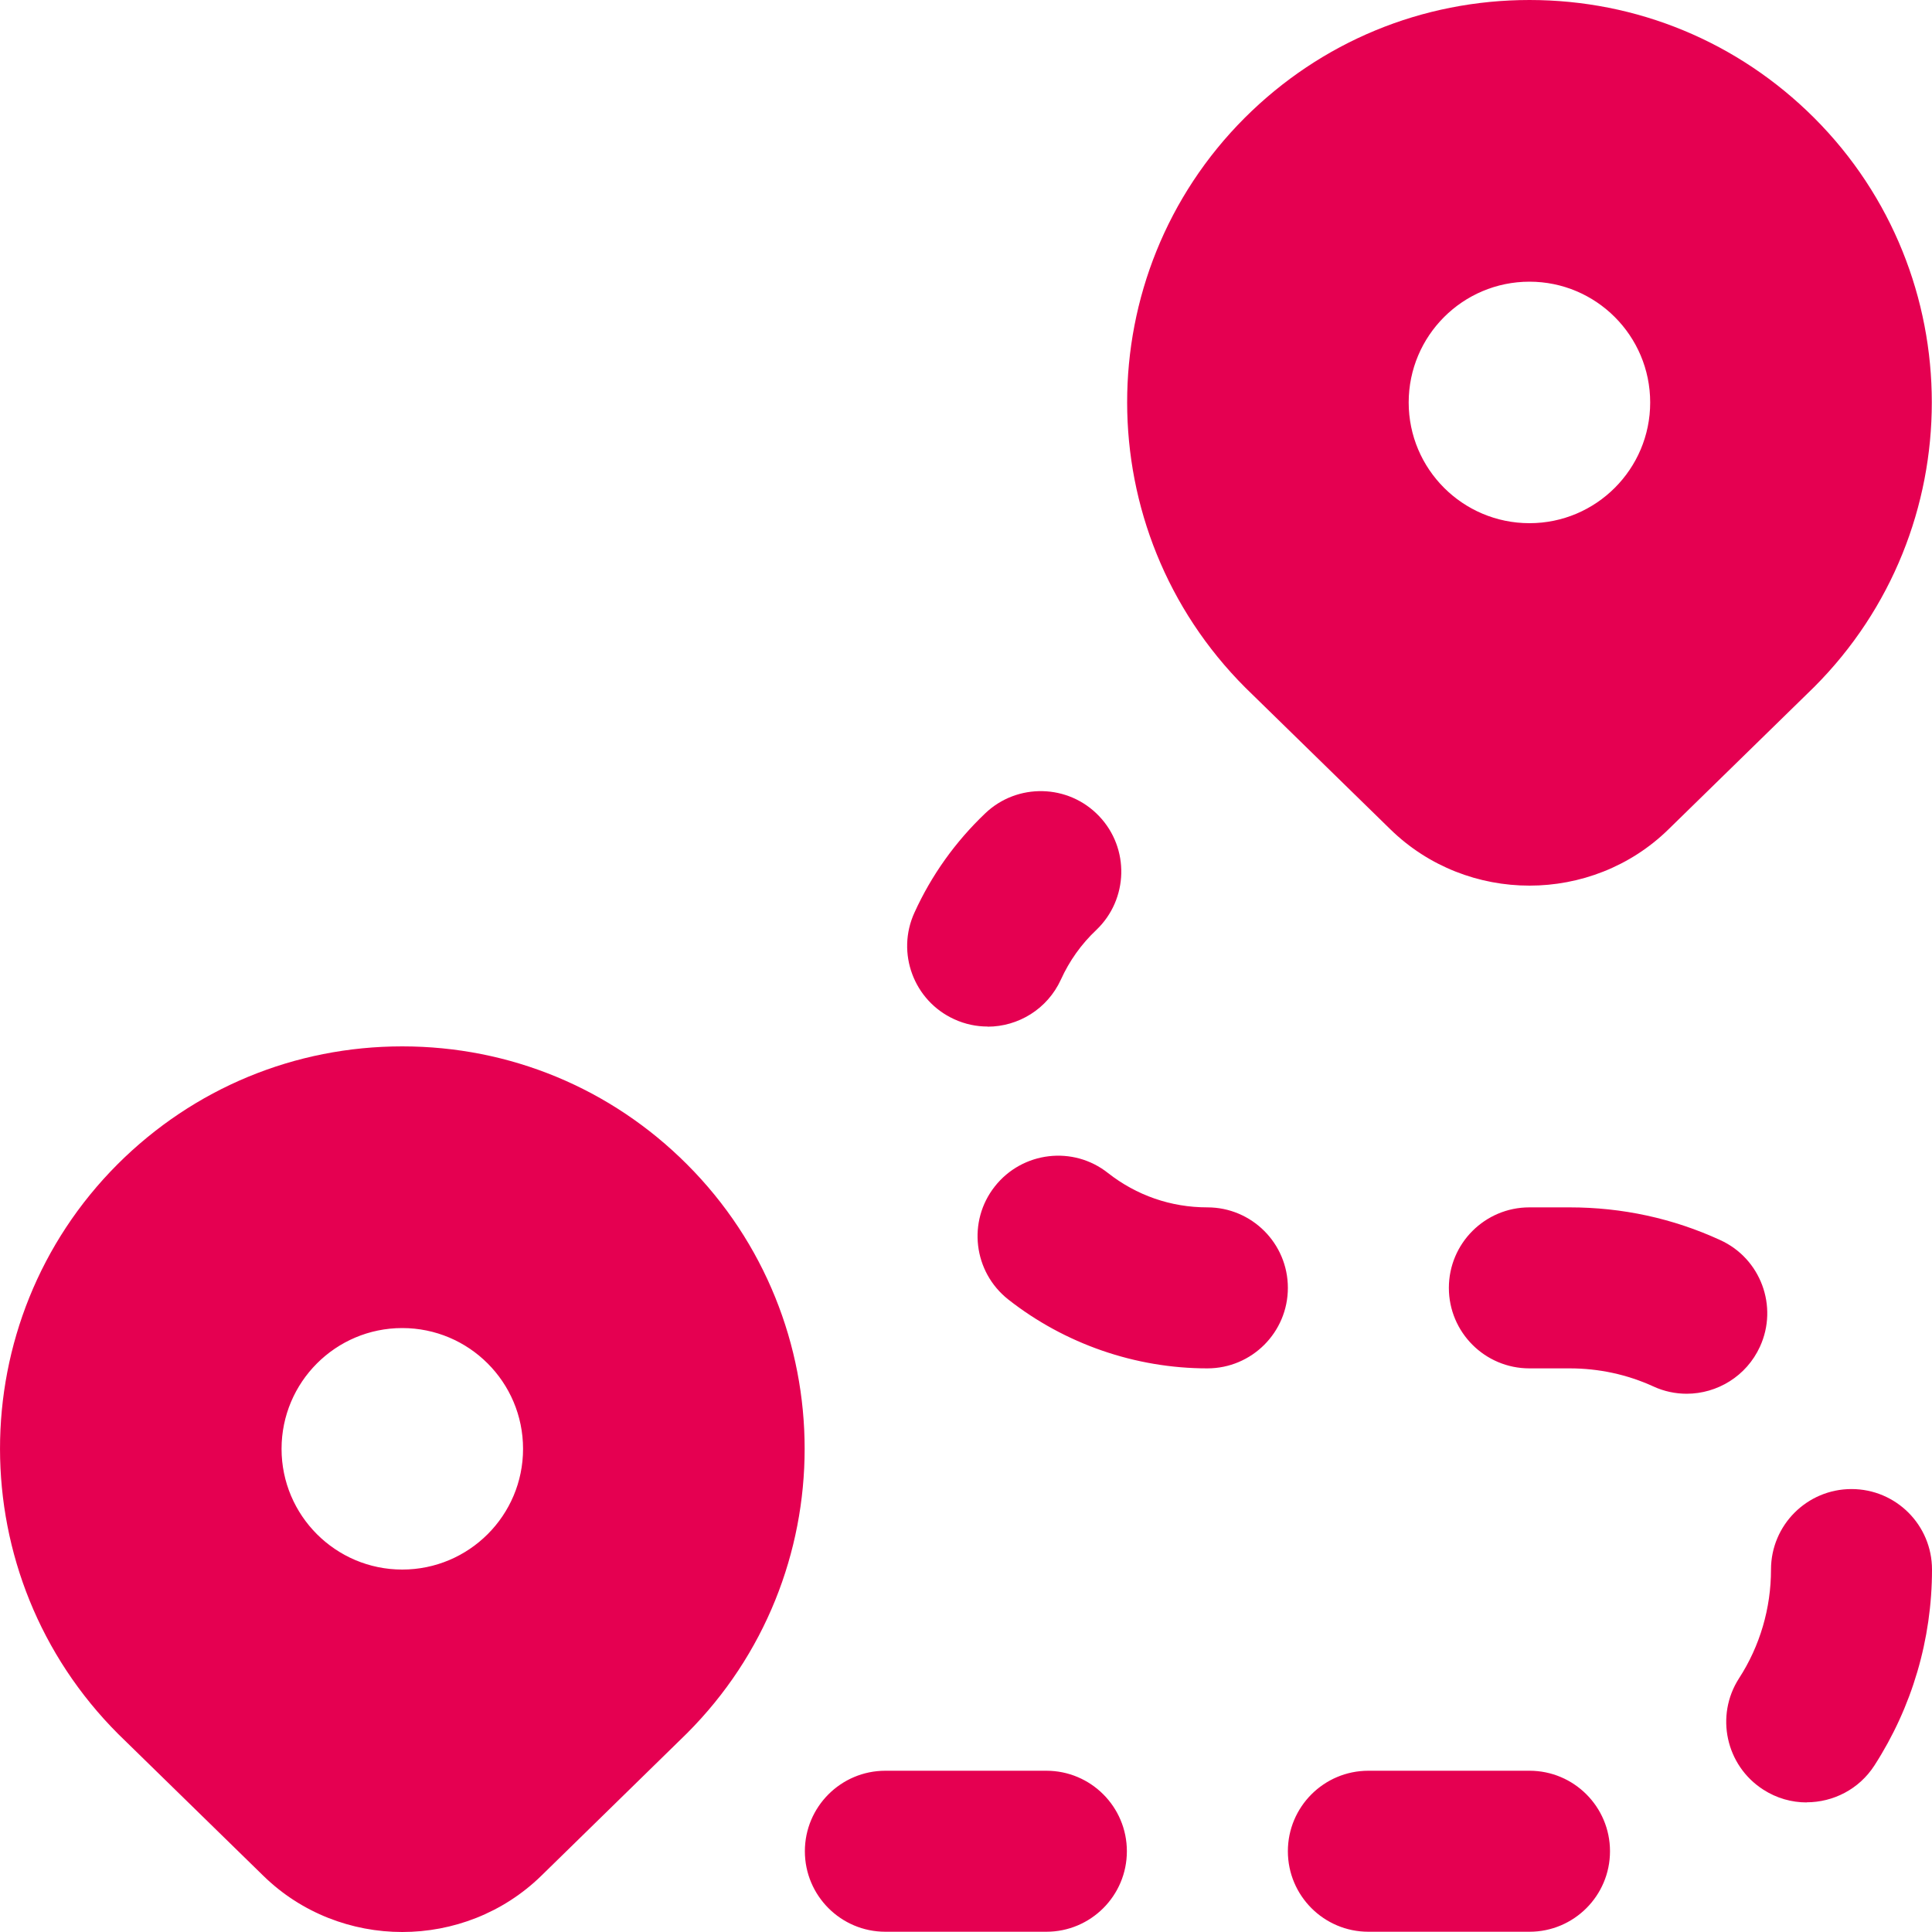 <svg width="15" height="15" viewBox="0 0 15 15" fill="none" xmlns="http://www.w3.org/2000/svg">
<path d="M11.875 14.998H10.624C10.279 14.998 9.999 14.718 9.999 14.373C9.999 14.028 10.279 13.748 10.624 13.748H11.875C12.22 13.748 12.5 14.028 12.5 14.373C12.5 14.718 12.22 14.998 11.875 14.998ZM8.124 14.998H6.874C6.529 14.998 6.249 14.718 6.249 14.373C6.249 14.028 6.529 13.748 6.874 13.748H8.124C8.469 13.748 8.749 14.028 8.749 14.373C8.749 14.718 8.469 14.998 8.124 14.998ZM14.027 13.994C13.911 13.994 13.794 13.962 13.689 13.894C13.399 13.707 13.315 13.32 13.502 13.03C13.664 12.78 13.75 12.487 13.75 12.186C13.75 11.841 14.03 11.561 14.375 11.561C14.721 11.561 15 11.841 15 12.186C15 12.728 14.845 13.254 14.553 13.707C14.434 13.892 14.232 13.993 14.027 13.993L14.027 13.994ZM13.096 10.821C13.009 10.821 12.92 10.803 12.836 10.764C12.632 10.671 12.413 10.624 12.186 10.624H11.874C11.529 10.624 11.249 10.344 11.249 9.999C11.249 9.654 11.529 9.374 11.874 9.374H12.187C12.595 9.374 12.988 9.459 13.356 9.628C13.67 9.771 13.808 10.143 13.664 10.456C13.559 10.685 13.332 10.821 13.095 10.821H13.096ZM9.374 10.624C8.815 10.624 8.267 10.434 7.828 10.089C7.557 9.875 7.51 9.482 7.724 9.211C7.938 8.94 8.332 8.893 8.602 9.107C8.824 9.281 9.09 9.374 9.374 9.374C9.719 9.374 9.999 9.654 9.999 9.999C9.999 10.344 9.719 10.624 9.374 10.624H9.374ZM7.668 7.97C7.581 7.97 7.493 7.952 7.408 7.913C7.095 7.77 6.956 7.399 7.1 7.085C7.232 6.795 7.417 6.536 7.649 6.315C7.898 6.077 8.295 6.086 8.533 6.336C8.771 6.585 8.762 6.981 8.512 7.22C8.395 7.33 8.303 7.46 8.237 7.605C8.132 7.835 7.905 7.971 7.668 7.971L7.668 7.97ZM14.085 0.915C13.494 0.325 12.709 0 11.875 0C11.04 0 10.255 0.325 9.664 0.915C8.446 2.133 8.446 4.116 9.669 5.339L10.795 6.439C11.093 6.73 11.484 6.876 11.875 6.876C12.265 6.876 12.657 6.73 12.954 6.439L14.085 5.334C15.303 4.115 15.303 2.133 14.085 0.915ZM11.875 4.062C11.357 4.062 10.937 3.642 10.937 3.125C10.937 2.607 11.357 2.187 11.875 2.187C12.392 2.187 12.812 2.607 12.812 3.125C12.812 3.642 12.392 4.062 11.875 4.062ZM5.333 9.039C4.743 8.449 3.958 8.124 3.123 8.124C2.289 8.124 1.504 8.449 0.913 9.039C-0.305 10.258 -0.305 12.24 0.918 13.463L2.044 14.563C2.341 14.854 2.733 15 3.123 15C3.514 15 3.905 14.854 4.203 14.563L5.333 13.458C6.552 12.239 6.552 10.257 5.333 9.039ZM3.123 12.186C2.606 12.186 2.186 11.766 2.186 11.249C2.186 10.731 2.606 10.311 3.123 10.311C3.641 10.311 4.061 10.731 4.061 11.249C4.061 11.766 3.641 12.186 3.123 12.186Z" fill="#E50051"/>
</svg>
